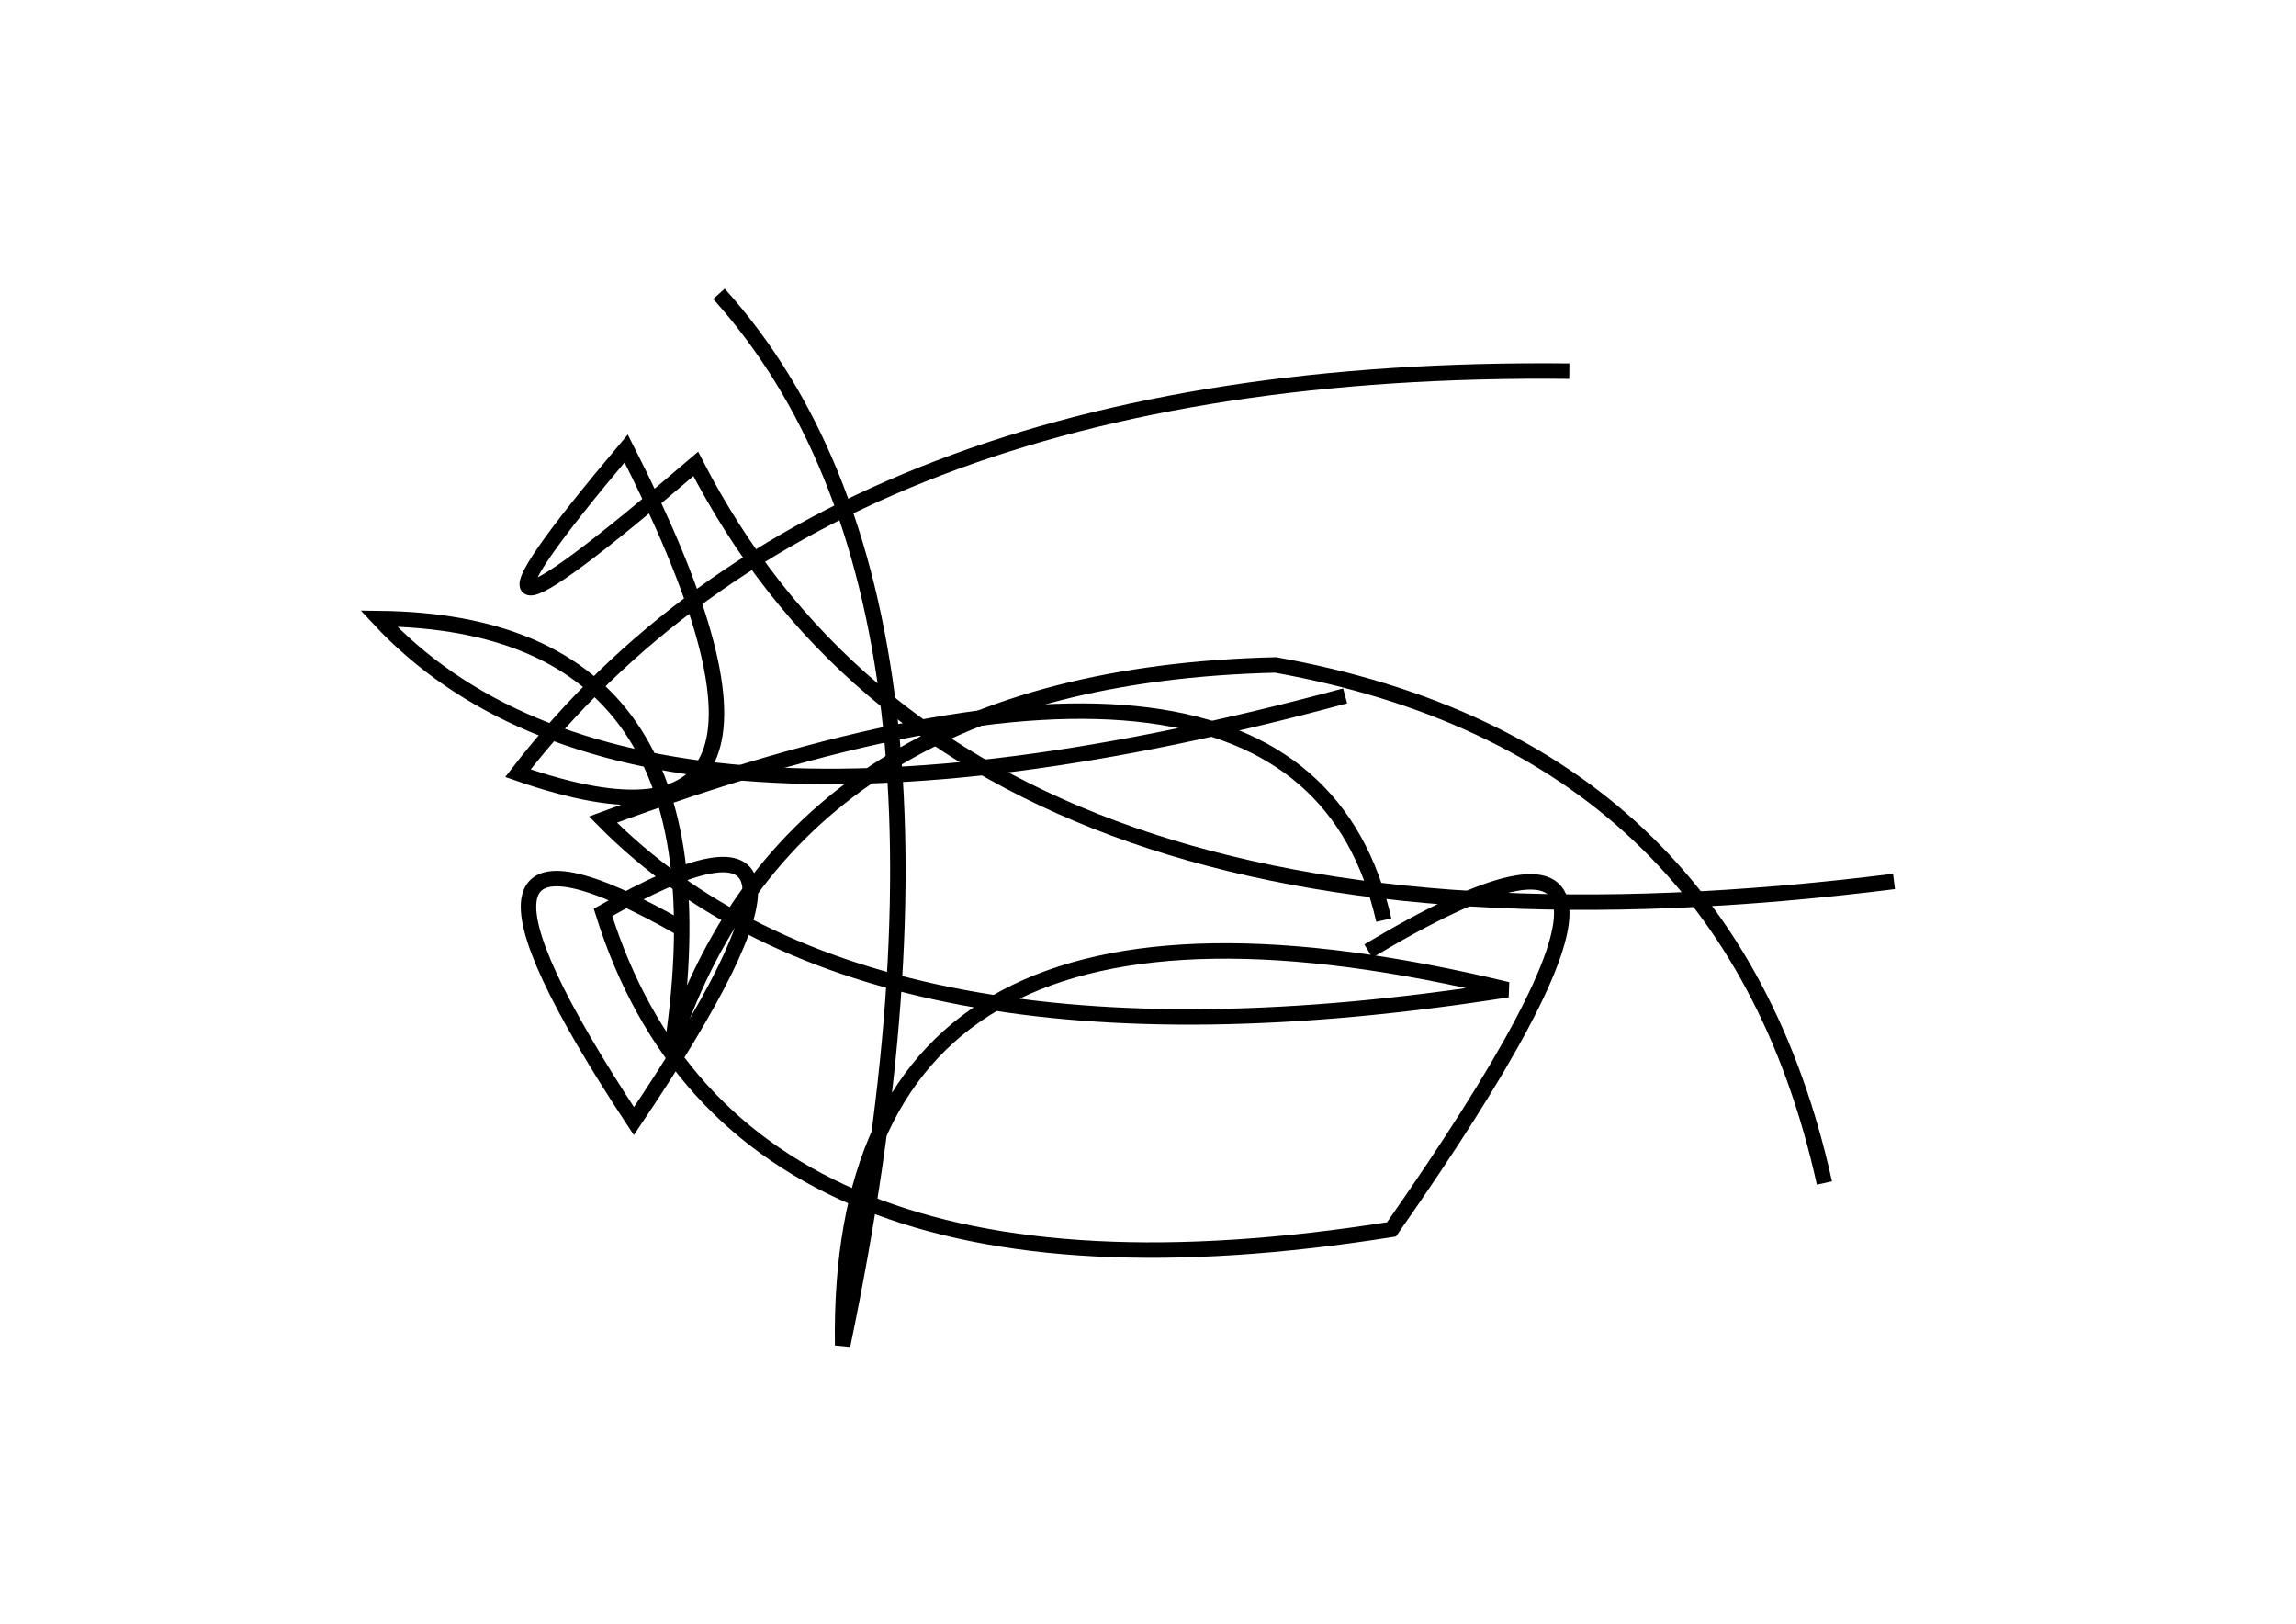<?xml version="1.0" encoding="utf-8" ?>
<svg baseProfile="full" height="210mm" version="1.1" viewBox="0 0 297 210" width="297mm" xmlns="http://www.w3.org/2000/svg" xmlns:ev="http://www.w3.org/2001/xml-events" xmlns:xlink="http://www.w3.org/1999/xlink"><defs /><g transform="translate(43,30)"><path d="M 193,123 Q 180.5,66.5 122,56 Q 60.0,57.5 44,105 Q 52.0,50.5 6,50 Q 38.5,85.0 131,60" fill="none" stroke="black" stroke-width="2" /><path d="M 136,89 Q 125.5,42.5 35,76 Q 69.5,111.0 152,98 Q 65.0,77.0 66,144 Q 86.0,48.0 50,8" fill="none" stroke="black" stroke-width="2" /><path d="M 160,18 Q 65.0,17.0 24,70 Q 67.0,85.0 38,28 Q 8.5,63.0 47,30 Q 82.5,99.0 202,84" fill="none" stroke="black" stroke-width="2" /><path d="M 45,90 Q 9.0,69.5 39,115 Q 71.0,67.5 35,88 Q 52.0,142.5 137,129 Q 182.5,64.0 134,93" fill="none" stroke="black" stroke-width="2" /></g></svg>